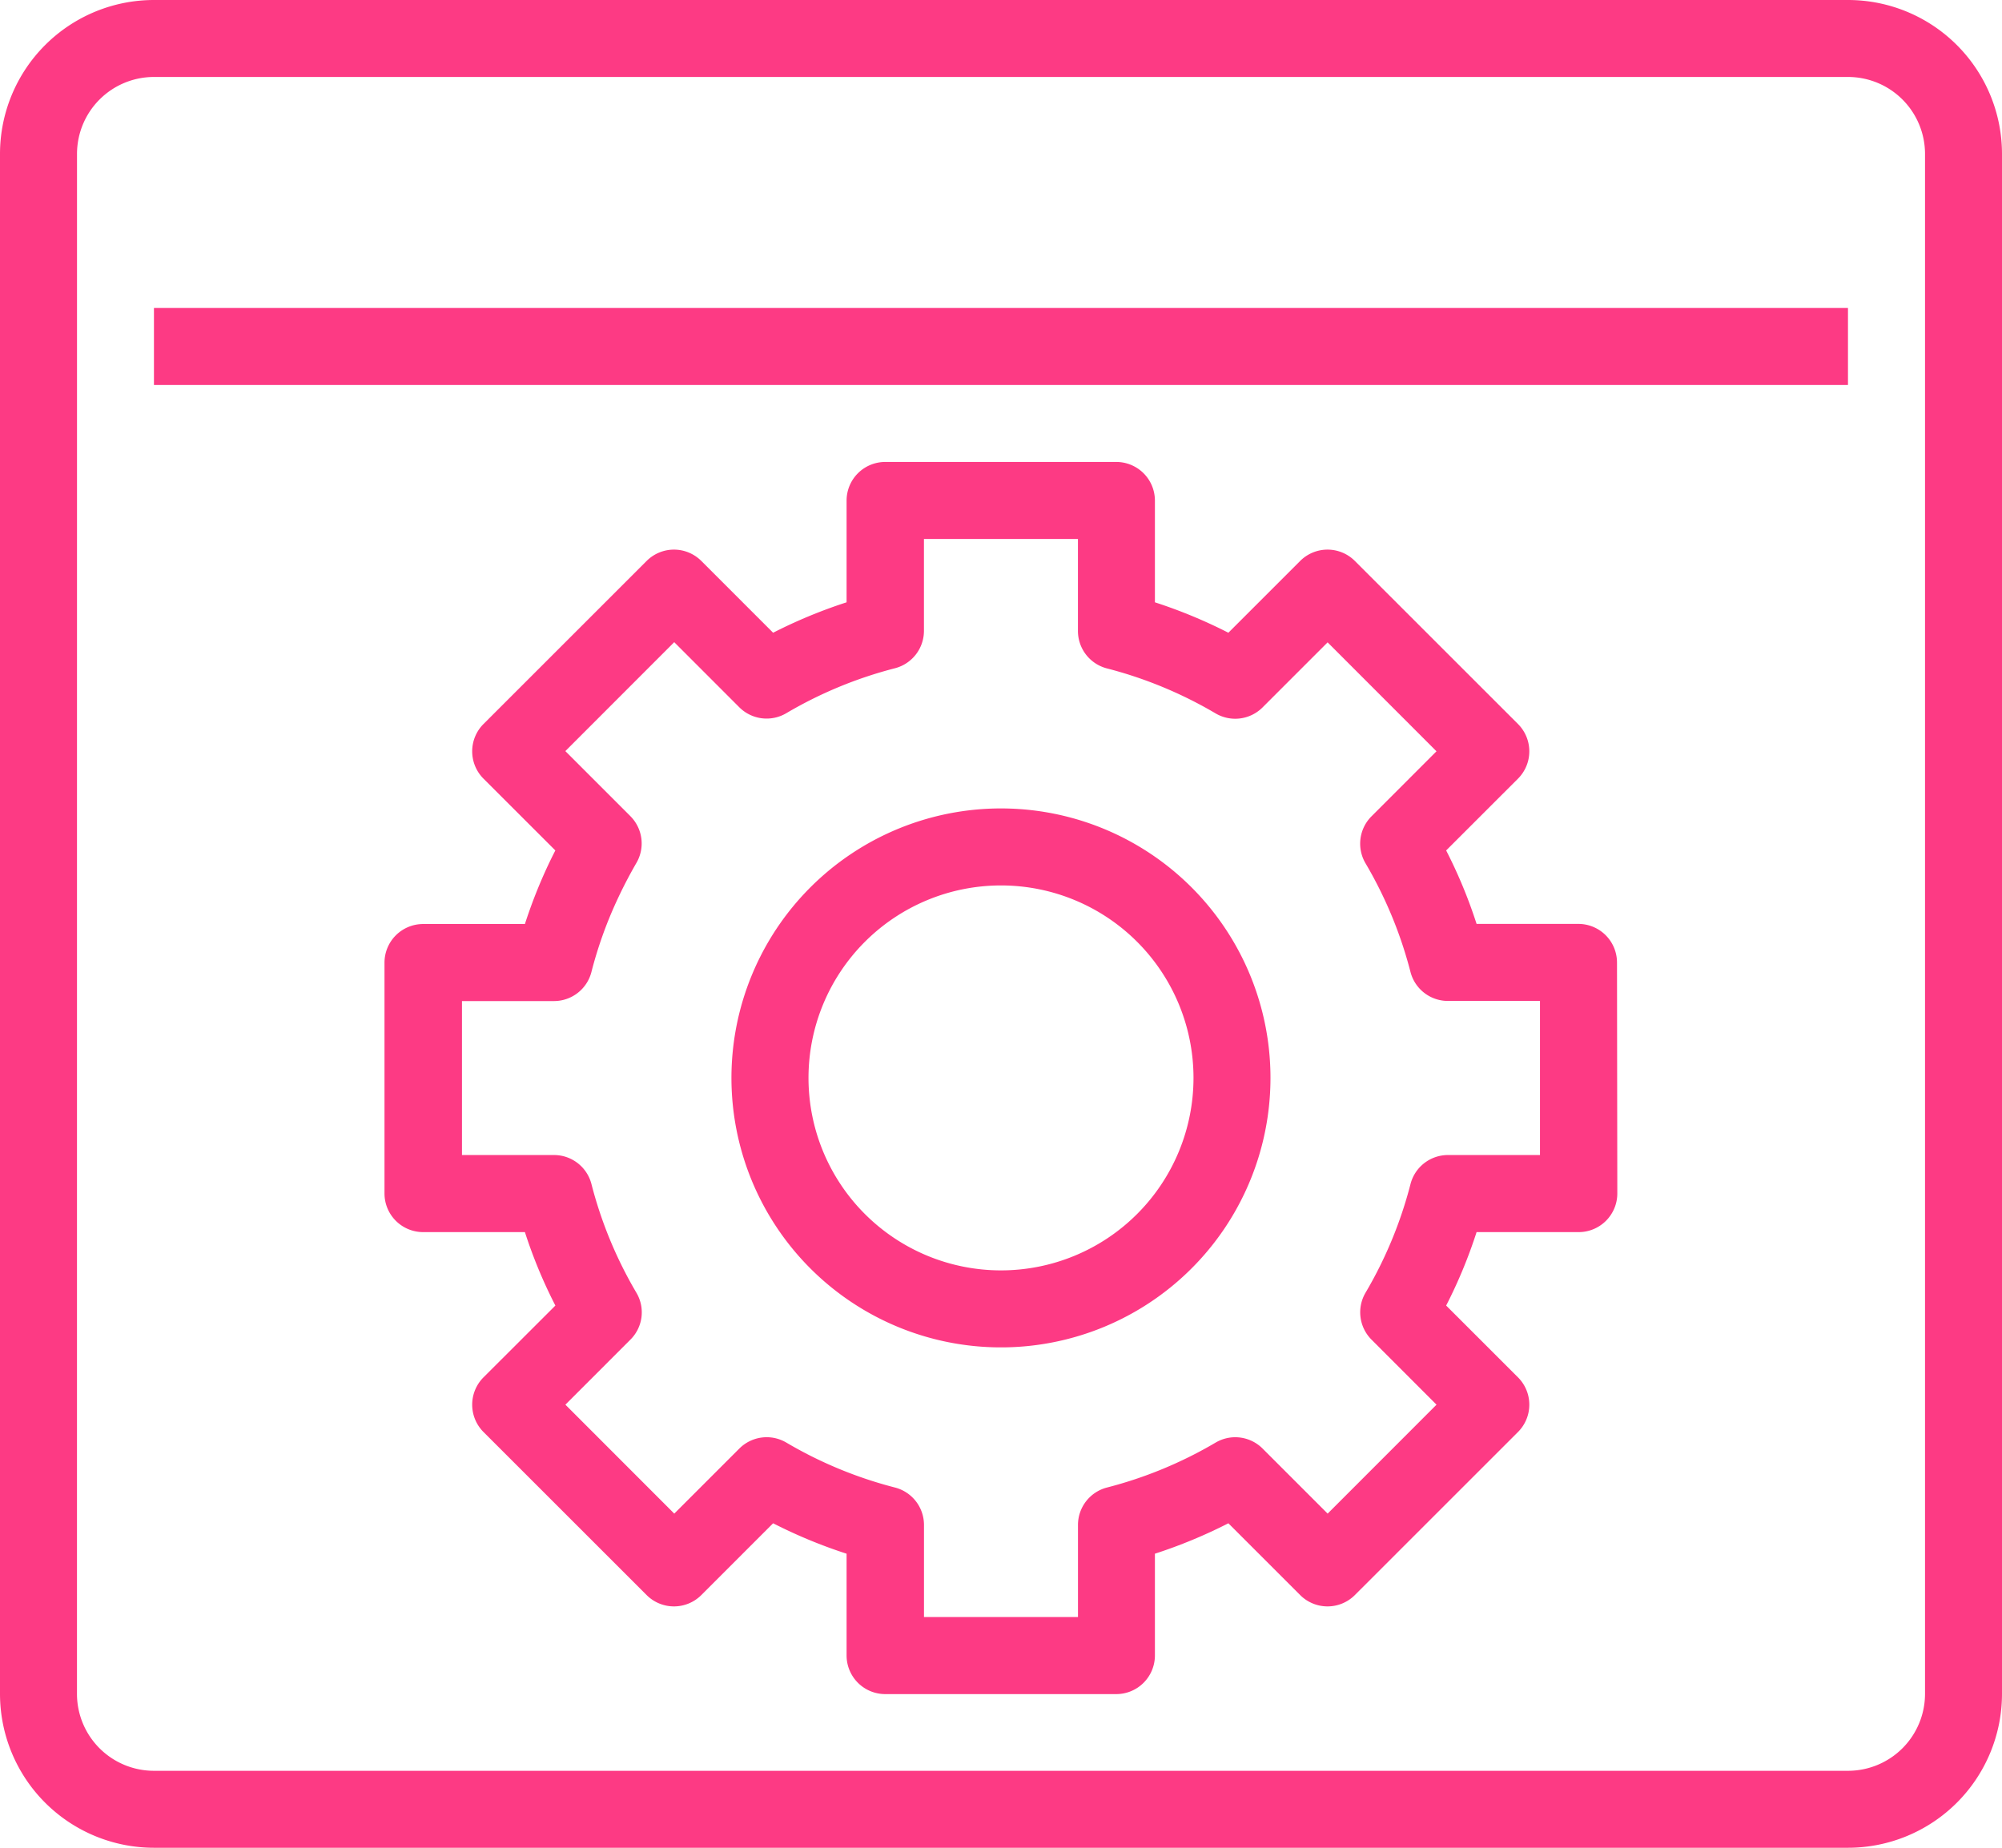 <svg xmlns="http://www.w3.org/2000/svg" width="51.782" height="47.799" viewBox="0 0 51.782 47.799">
  <g id="Grupo_361" data-name="Grupo 361" transform="translate(-231 -1515.708)">
    <path id="Trazado_813" data-name="Trazado 813" d="M726.851,1536.816a3.983,3.983,0,0,0,3.983,3.983H774.65a3.983,3.983,0,0,0,3.983-3.983v-39.833A3.983,3.983,0,0,0,774.65,1493H730.834a3.983,3.983,0,0,0-3.983,3.983Zm1.992-39.833a1.991,1.991,0,0,1,1.992-1.992H774.65a1.992,1.992,0,0,1,1.992,1.992v39.833a1.992,1.992,0,0,1-1.992,1.992H730.834a1.991,1.991,0,0,1-1.992-1.992Z" transform="translate(-495.851 22.708)" fill="#fd3a84"/>
    <path id="Trazado_817" data-name="Trazado 817" d="M730.6,1500.5h43.816v1.992H730.6Z" transform="translate(-495.618 23.175)" fill="#fd3a84"/>
    <path id="Trazado_818" data-name="Trazado 818" d="M751.634,1512.688a6.971,6.971,0,1,0,6.97,6.97A6.97,6.97,0,0,0,751.634,1512.688Zm0,11.95a4.979,4.979,0,1,1,4.979-4.979A4.98,4.98,0,0,1,751.634,1524.638Z" transform="translate(-494.743 23.933)" fill="#fd3a84"/>
    <path id="Trazado_819" data-name="Trazado 819" d="M768.092,1517.2a1,1,0,0,0-1-1h-2.632a12.711,12.711,0,0,0-.787-1.9l1.861-1.86a1,1,0,0,0,0-1.408l-4.225-4.224a1,1,0,0,0-1.409,0l-1.86,1.86a12.976,12.976,0,0,0-1.9-.787v-2.631a1,1,0,0,0-1-1h-5.975a1,1,0,0,0-1,1v2.631a12.928,12.928,0,0,0-1.9.787l-1.86-1.86a1,1,0,0,0-1.409,0l-4.225,4.224a1,1,0,0,0,0,1.408l1.861,1.86q-.126.245-.239.492a13.021,13.021,0,0,0-.548,1.411h-2.632a1,1,0,0,0-1,1v5.975a1,1,0,0,0,1,.995h2.632a12.578,12.578,0,0,0,.788,1.9l-1.862,1.86a1,1,0,0,0,0,1.408l4.225,4.224a1,1,0,0,0,1.409,0l1.86-1.86a12.9,12.9,0,0,0,1.9.787v2.632a1,1,0,0,0,1,1h5.975a1,1,0,0,0,1-1v-2.632a12.949,12.949,0,0,0,1.9-.787l1.86,1.86a1,1,0,0,0,1.409,0l4.225-4.224a1,1,0,0,0,0-1.408l-1.861-1.86a12.706,12.706,0,0,0,.787-1.9H767.1a1,1,0,0,0,1-.995Zm-1.992,4.979h-2.385a1,1,0,0,0-.963.747,10.886,10.886,0,0,1-1.165,2.816,1,1,0,0,0,.153,1.21l1.684,1.685-2.816,2.818-1.685-1.685a1,1,0,0,0-1.21-.154,10.876,10.876,0,0,1-2.816,1.165,1,1,0,0,0-.747.965v2.384h-3.983v-2.384a1,1,0,0,0-.747-.965,10.856,10.856,0,0,1-2.816-1.165,1,1,0,0,0-1.211.154l-1.685,1.685-2.816-2.818,1.684-1.685a.994.994,0,0,0,.153-1.21,10.851,10.851,0,0,1-1.164-2.816,1,1,0,0,0-.964-.747h-2.384v-3.983H740.6a1,1,0,0,0,.964-.747,10.751,10.751,0,0,1,.647-1.825q.234-.511.517-1a1,1,0,0,0-.153-1.209l-1.684-1.685,2.816-2.818,1.685,1.686a1,1,0,0,0,1.211.153,10.864,10.864,0,0,1,2.816-1.165,1,1,0,0,0,.747-.964v-2.38h3.983v2.384a1,1,0,0,0,.747.964,10.885,10.885,0,0,1,2.816,1.166,1,1,0,0,0,1.21-.154l1.685-1.685,2.816,2.818-1.684,1.685a1,1,0,0,0-.153,1.21,10.891,10.891,0,0,1,1.165,2.816,1,1,0,0,0,.963.747H766.1Z" transform="translate(-495.268 23.408)" fill="#fd3a84"/>
  </g>
</svg>
